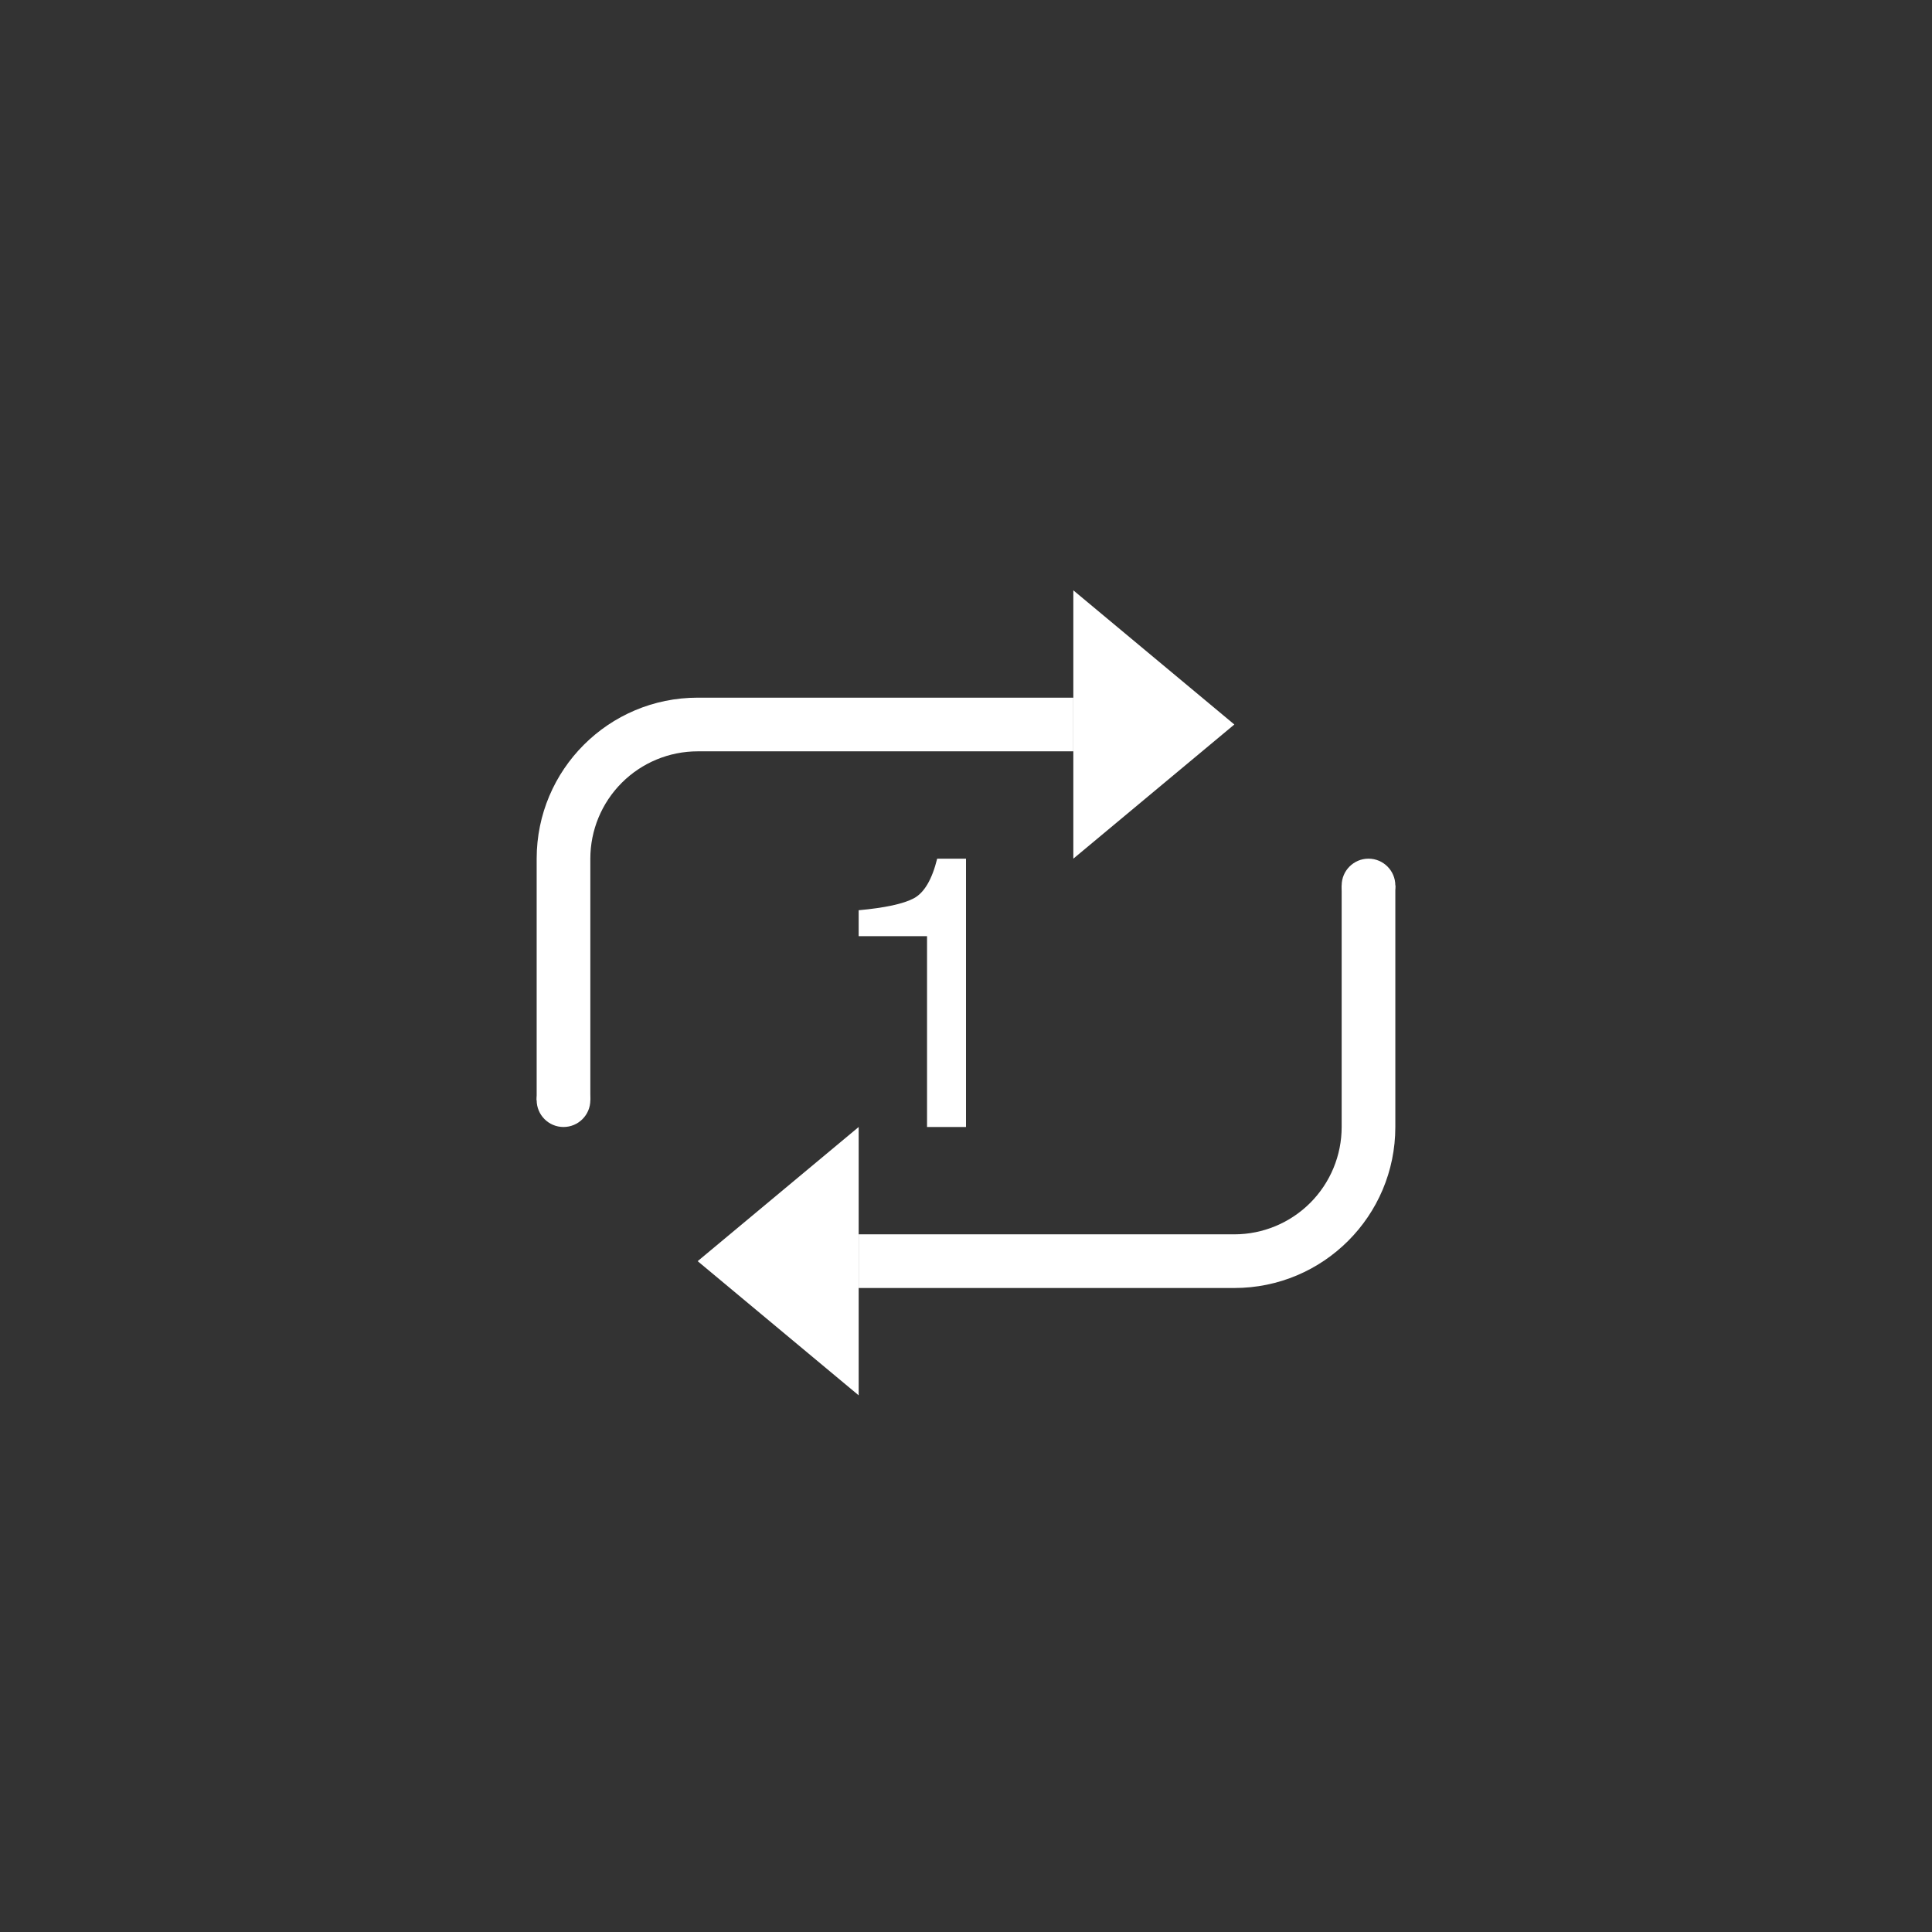 <?xml version="1.0" encoding="UTF-8"?>
<svg width="36px" height="36px" viewBox="0 0 36 36" version="1.1" xmlns="http://www.w3.org/2000/svg" xmlns:xlink="http://www.w3.org/1999/xlink">
    <rect x="0" y="0" width="36" height="36" fill="#333333" stroke="none"/>
    <!-- Generator: Sketch 56.2 (81672) - https://sketch.com -->
    <title>single tune circulation_checked</title>
    <desc>Created with Sketch.</desc>
    <g id="页面-1" stroke="none" stroke-width="1" fill="none" fill-rule="evenodd">
        <g id="按钮规范" transform="translate(-381, -745)" fill="#FFFFFF">
            <g id="single-tune-circulation_normal备份-3" transform="translate(374, 738)">
                <g id="编组-12" transform="translate(7, 7)">
                    <g id="单曲循环" transform="translate(10, 11)">
                        <path d="M0,9.75 L0,5 C0,3.343 1.343,2 3,2 L10,2 L10,3 L3,3 C2.47,3 1.961,3.211 1.586,3.586 C1.211,3.961 1,4.47 1,5 L1,9.5 L0,9.5 L0,9.75 L0,9.75 Z M6,13 L6,12 L13,12 C13.53,12 14.039,11.789 14.414,11.414 C14.789,11.039 15,10.53 15,10 L15,6 L15,5.5 L16,5.5 L16,10 C16,11.657 14.657,13 13,13 L6,13 Z" id="形状" fill-rule="nonzero"></path>
                        <path d="M15,5.5 C15,5.776 15.224,6 15.5,6 C15.776,6 16,5.776 16,5.5 C16,5.224 15.776,5 15.5,5 C15.224,5 15,5.224 15,5.5 Z" id="路径" fill-rule="nonzero"></path>
                        <path d="M0,9.5 C0,9.776 0.224,10 0.5,10 C0.776,10 1,9.776 1,9.5 C1,9.224 0.776,9 0.5,9 C0.224,9 0,9.224 0,9.5 Z" id="路径" fill-rule="nonzero"></path>
                        <polygon id="polygon1047-6-path" points="10 0 13 2.5 10 5"></polygon>
                        <polygon id="polygon1047-6-path备份" transform="translate(4.5, 12.5) scale(-1, 1) translate(-4.5, -12.5) " points="3 10 6 12.5 3 15"></polygon>
                        <path d="M6,6.444 L6,5.961 C6.492,5.916 6.834,5.842 7.029,5.738 C7.222,5.634 7.367,5.388 7.463,5 L8,5 L8,10 L7.274,10 L7.274,6.444 L6,6.444 L6,6.444 Z" id="路径" fill-rule="nonzero"></path>
                    </g>
                </g>
            </g>
        </g>
    </g>
</svg>